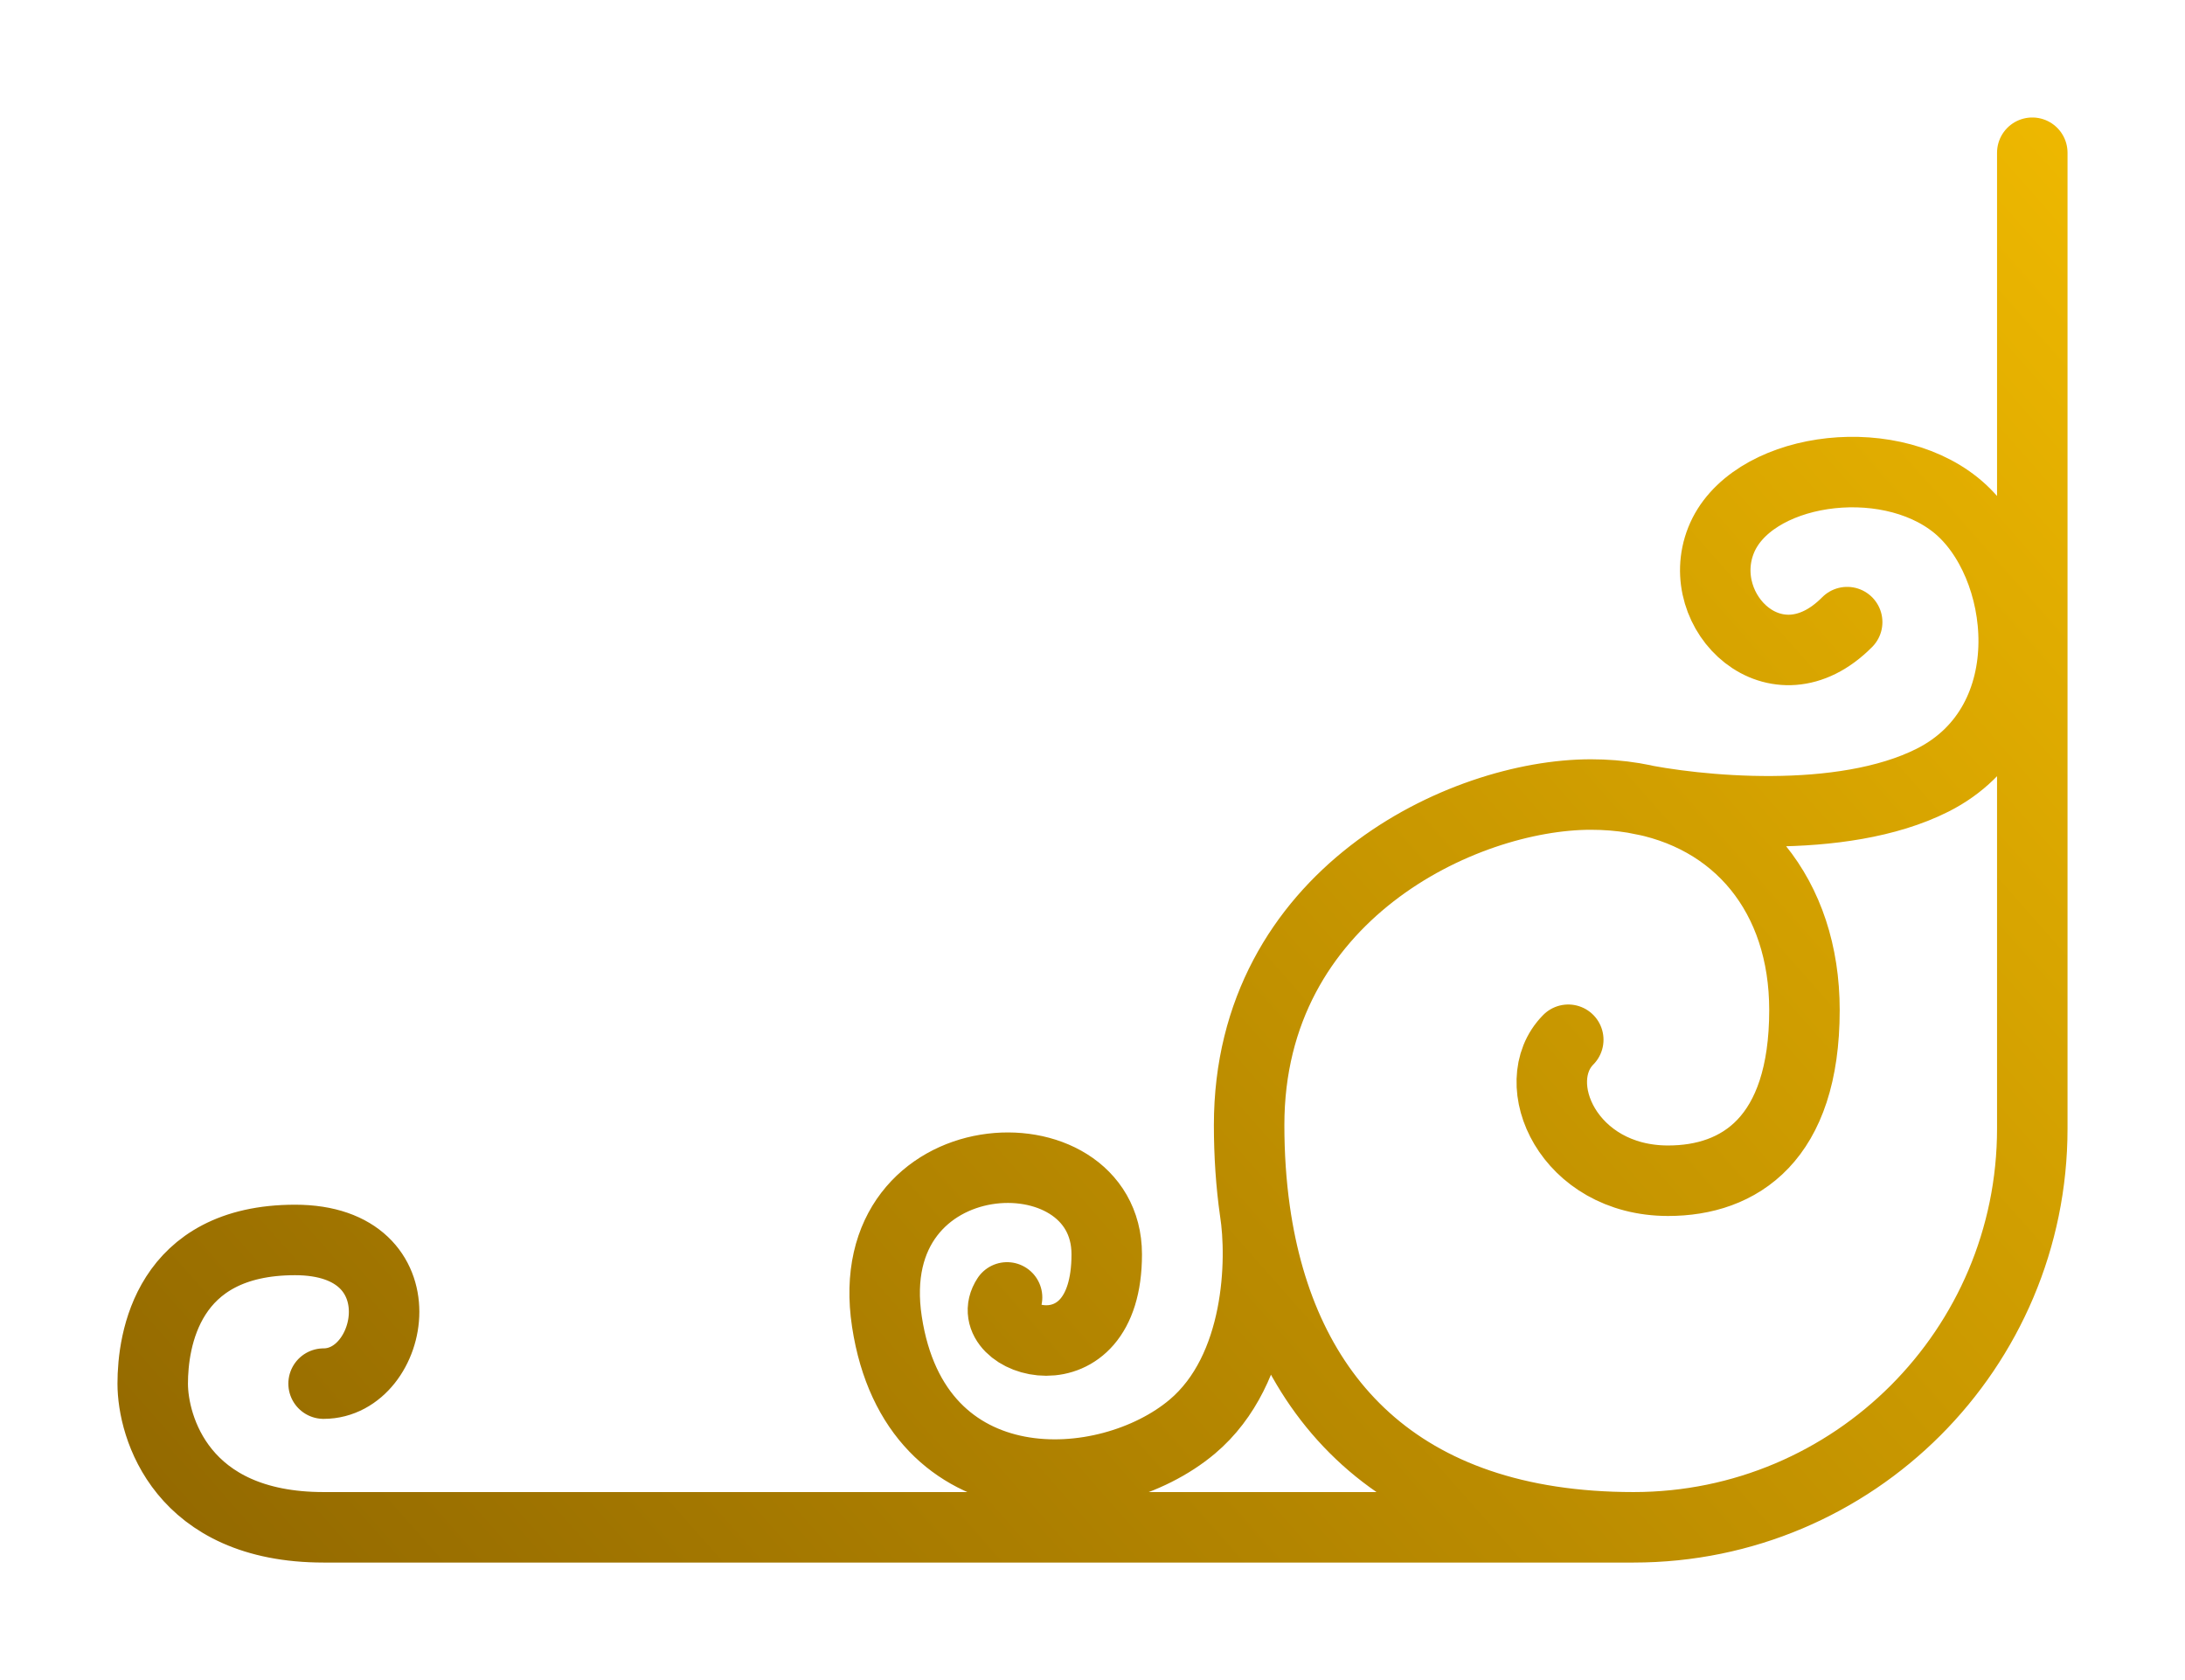 <svg width="186" height="143" viewBox="0 0 186 143" fill="none" xmlns="http://www.w3.org/2000/svg">
<g filter="url(#filter0_d)">
<path d="M27.546 117.77C33.606 117.77 36.03 105.541 25.121 105.541C14.212 105.541 13 114.101 13 117.77C13 121.439 15.424 130 27.546 130C35.155 130 93.022 130 139.061 130M173 13L173 96.061C173 114.805 157.805 130 139.061 130V130M139.061 130C119.014 130 109.07 118.881 106.83 103.095M133.5 88.5C129.864 92.169 133.5 100.5 142 100.5C148.061 100.5 153.606 96.98 153.606 85.973C153.606 76.24 147.92 69.376 139.061 67.918M139.061 67.918C137.901 67.727 136.687 67.628 135.424 67.628C124.515 67.628 106.333 76.189 106.333 95.757C106.333 98.292 106.496 100.745 106.83 103.095M139.061 67.918C144.313 69.044 156.758 70.319 164.515 66.405C174.212 61.514 172.561 47.892 166.5 43C160.439 38.108 148.924 39.885 146.5 46C144.076 52.115 151.182 59.068 157.242 52.953M106.83 103.095C107.472 107.171 107.303 116.547 101.485 121.439C94.212 127.554 77.924 128.399 75.5 112.5C73.076 96.601 94.212 95.757 94.212 106.764C94.212 117.77 83.303 114.101 85.727 110.432" stroke="url(#paint0_linear)" stroke-width="6" stroke-linecap="round"/>
</g>
<defs>
<filter id="filter0_d" x="0" y="0" width="186" height="143" filterUnits="userSpaceOnUse" color-interpolation-filters="sRGB">
<feFlood flood-opacity="0" result="BackgroundImageFix"/>
<feColorMatrix in="SourceAlpha" type="matrix" values="0 0 0 0 0 0 0 0 0 0 0 0 0 0 0 0 0 0 127 0"/>
<feOffset/>
<feGaussianBlur stdDeviation="5"/>
<feColorMatrix type="matrix" values="0 0 0 0 1 0 0 0 0 0.965 0 0 0 0 0.529 0 0 0 0.25 0"/>
<feBlend mode="normal" in2="BackgroundImageFix" result="effect1_dropShadow"/>
<feBlend mode="normal" in="SourceGraphic" in2="effect1_dropShadow" result="shape"/>
</filter>
<linearGradient id="paint0_linear" x1="173" y1="-51" x2="-6.632" y2="107.791" gradientUnits="userSpaceOnUse">
<stop stop-color="#FFC700"/>
<stop offset="1" stop-color="#936900"/>
</linearGradient>
</defs>
</svg>
